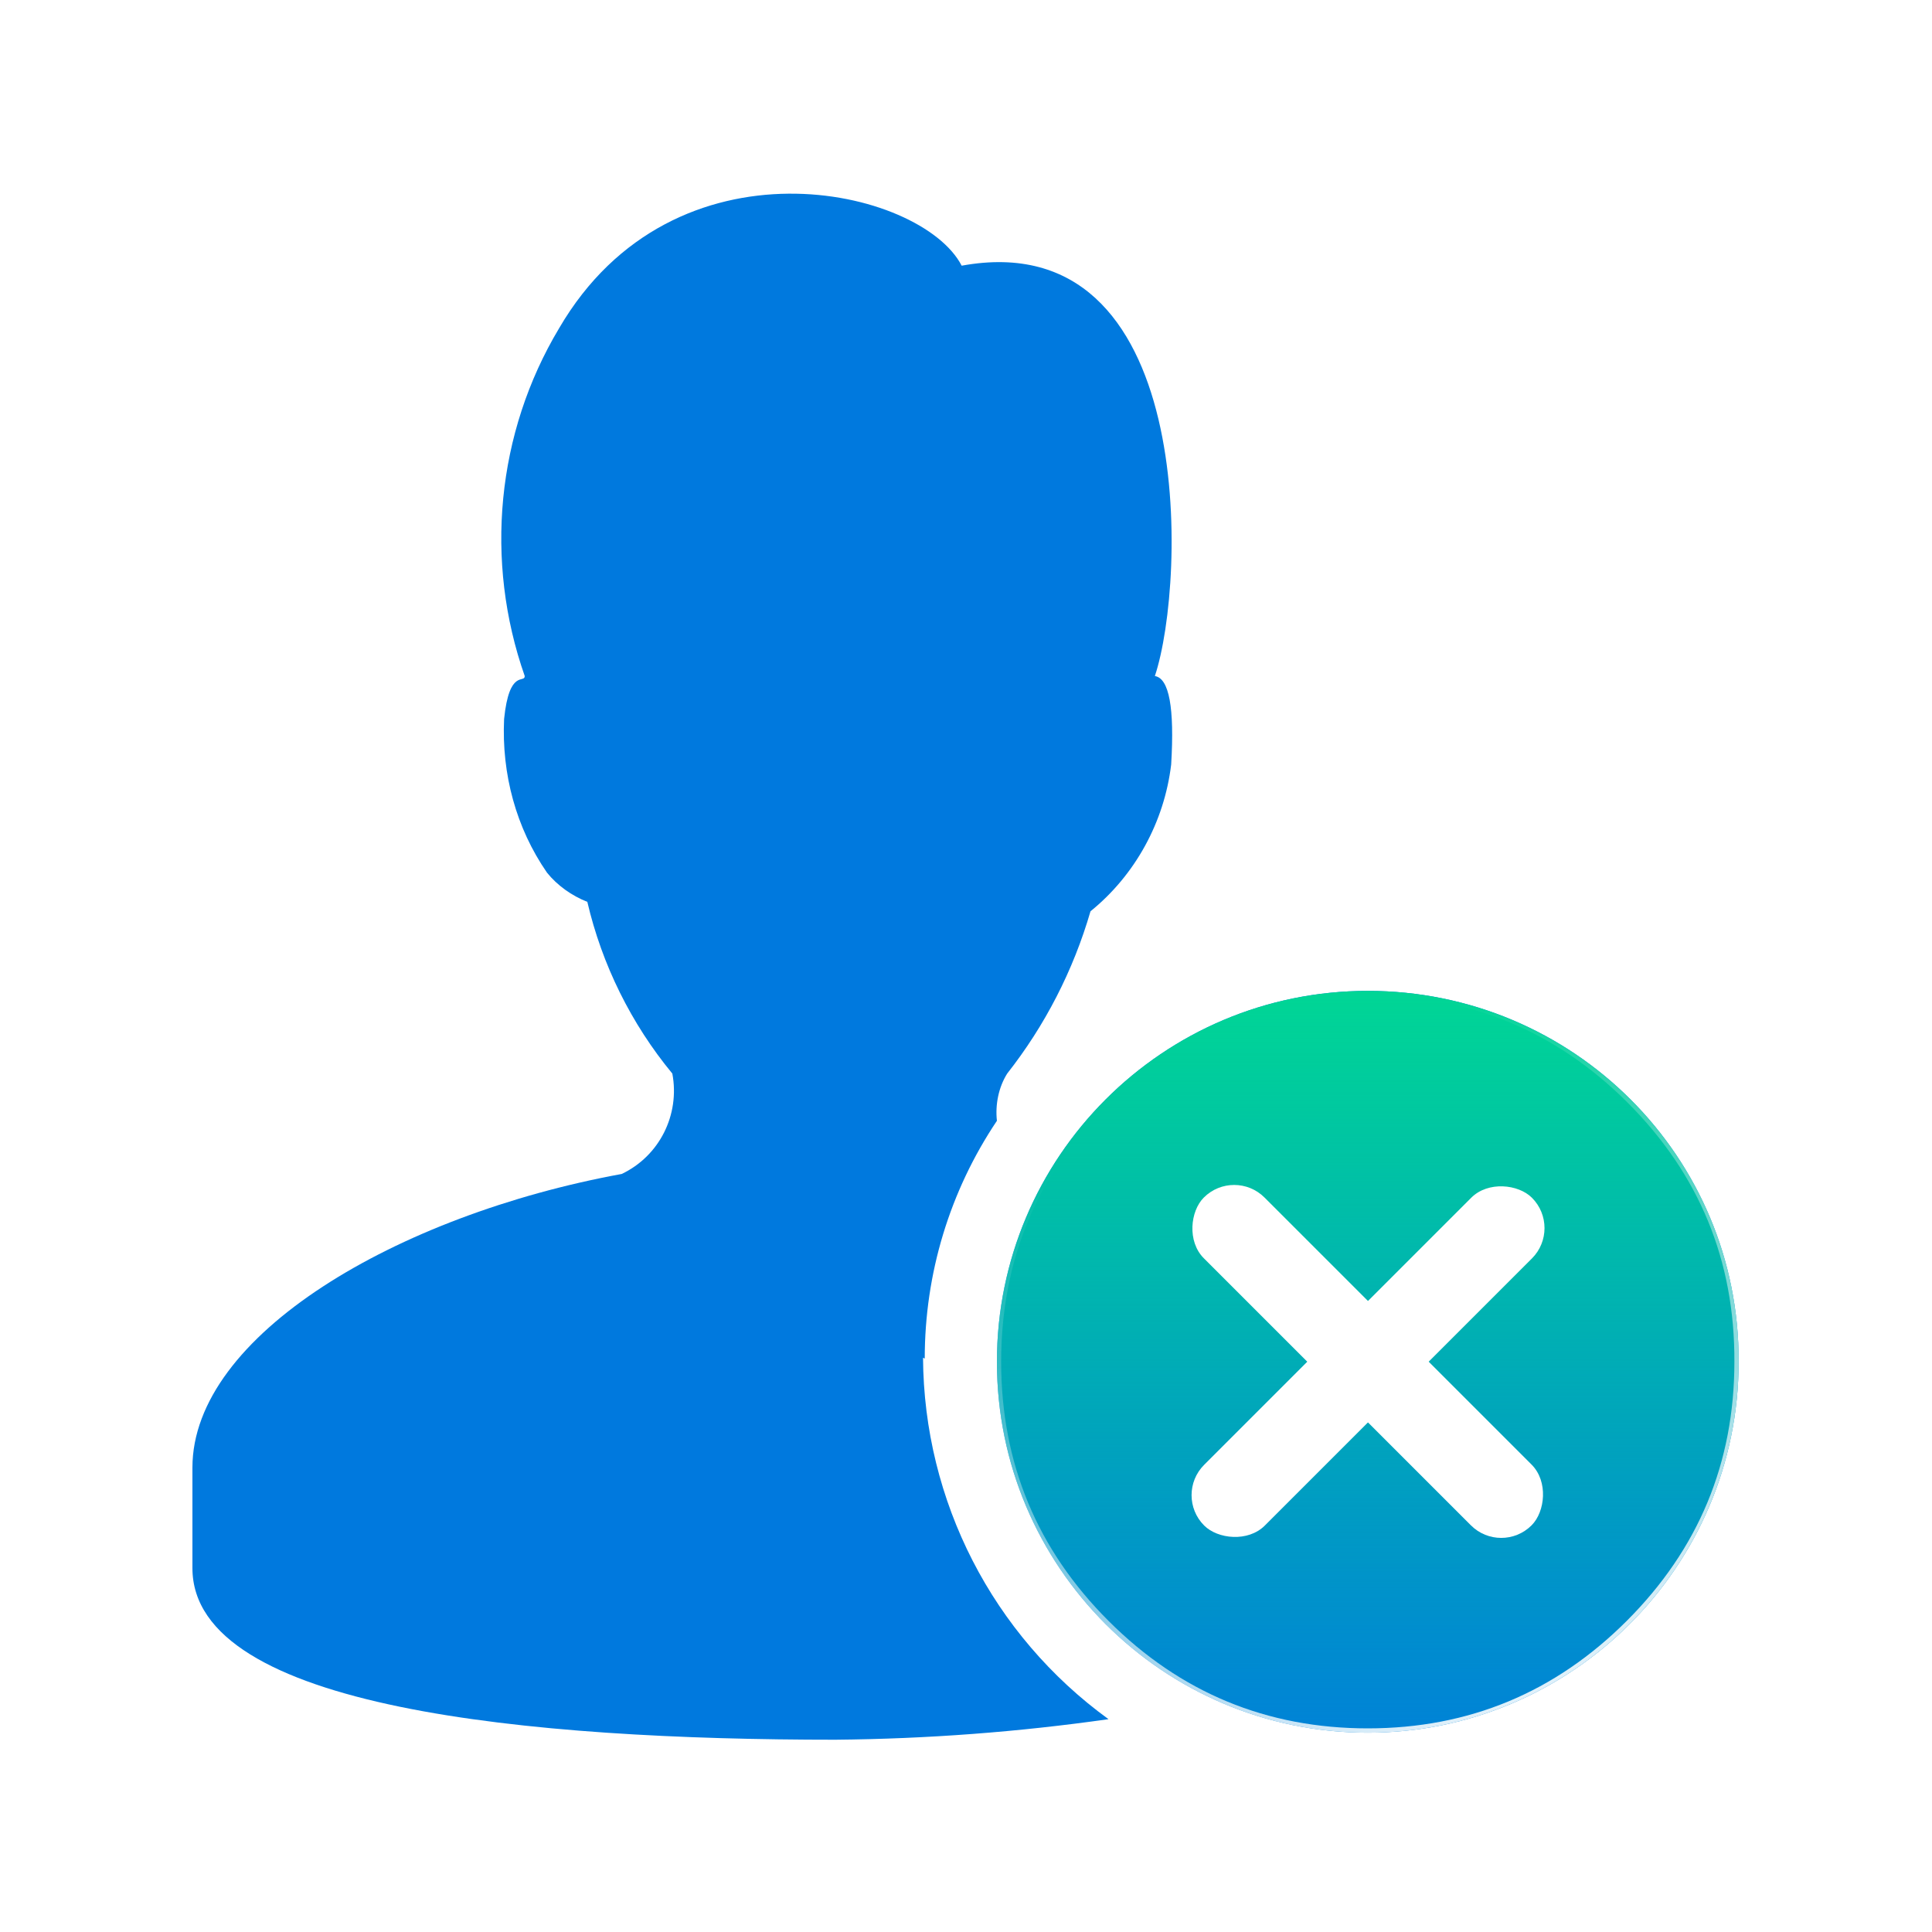 <svg xmlns="http://www.w3.org/2000/svg" xmlns:xlink="http://www.w3.org/1999/xlink" fill="none" version="1.1" width="25" height="25" viewBox="0 0 25 25"><defs><filter id="master_svg1_424_15627/424_15210" filterUnits="userSpaceOnUse" color-interpolation-filters="sRGB" x="12.9" y="12.822" width="10.709" height="10.709"><feFlood flood-opacity="0" result="BackgroundImageFix"/><feBlend mode="normal" in="SourceGraphic" in2="BackgroundImageFix" result="shape"/><feGaussianBlur in="BackgroundImage" stdDeviation="0.555"/><feComposite in2="SourceAlpha" operator="in" result="effect1_foregroundBlur"/><feBlend mode="normal" in="SourceGraphic" in2="effect1_foregroundBlur" result="shape"/></filter><linearGradient x1="0.5" y1="0" x2="0.5" y2="1" id="master_svg2_348_10397"><stop offset="0%" stop-color="#00D695" stop-opacity="1"/><stop offset="100%" stop-color="#00D695" stop-opacity="0.1"/></linearGradient><linearGradient x1="0.905" y1="1" x2="0.503" y2="0.059" id="master_svg3_1_2527"><stop offset="0%" stop-color="#FFFFFF" stop-opacity="1"/><stop offset="100%" stop-color="#FFFFFF" stop-opacity="0"/></linearGradient></defs><clipPath id="master_svg0_424_15627/424_15204"><rect x="0" y="0" width="25" height="25" rx="0"/></clipPath><g clip-path="url(#master_svg0_424_15627/424_15204)"><g><path d="M11.944,17.569L11.966,17.58C11.966,16.48,12.289,15.414,12.9,14.503C12.877,14.292,12.922,14.069,13.033,13.892C13.522,13.27,13.888,12.559,14.111,11.792C14.688,11.325,15.066,10.637,15.155,9.892Q15.221,8.792,14.944,8.748C15.355,7.515,15.488,2.882,12.444,3.438C11.922,2.427,8.723,1.694,7.234,4.249C6.423,5.604,6.267,7.259,6.79,8.748C6.79,8.848,6.59,8.648,6.523,9.304C6.49,10.015,6.678,10.714,7.078,11.292C7.212,11.459,7.401,11.592,7.6,11.67C7.789,12.481,8.167,13.247,8.7,13.892C8.8,14.425,8.534,14.958,8.045,15.191C5.134,15.725,2.49,17.28,2.49,18.991L2.49,20.291C2.49,22.113,6.867,22.512,10.811,22.512C12,22.501,13.177,22.412,14.344,22.246C12.844,21.157,11.955,19.424,11.944,17.569Z" fill="#0079DE" fill-opacity="1"/><g style="mix-blend-mode:passthrough"><g><g style="mix-blend-mode:passthrough"><path d="M12.9,17.621C12.9,14.977,15.044,12.822,17.699,12.822C20.354,12.822,22.509,14.966,22.498,17.621C22.498,20.265,20.343,22.421,17.699,22.421C15.055,22.421,12.9,20.277,12.9,17.621Z" fill-rule="evenodd" fill="#0079DE" fill-opacity="1"/></g><g filter="url(#master_svg1_424_15627/424_15210)" style="mix-blend-mode:passthrough"><path d="M12.9,17.621C12.9,14.977,15.044,12.822,17.699,12.822C20.354,12.822,22.509,14.966,22.498,17.621C22.498,20.265,20.343,22.421,17.699,22.421C15.055,22.421,12.9,20.277,12.9,17.621Z" fill-rule="evenodd" fill="url(#master_svg2_348_10397)"/><path d="M17.699,12.822C15.044,12.822,12.9,14.977,12.9,17.621C12.9,20.277,15.055,22.421,17.699,22.421C20.343,22.421,22.498,20.265,22.498,17.621C22.509,14.966,20.354,12.822,17.699,12.822ZM14.347,20.977Q12.955,19.588,12.955,17.621Q12.955,15.66,14.343,14.27Q15.733,12.878,17.699,12.878Q19.669,12.878,21.059,14.266Q22.451,15.655,22.443,17.621Q22.443,19.581,21.051,20.973Q19.659,22.365,17.699,22.365Q15.737,22.365,14.347,20.977Z" fill-rule="evenodd" fill="url(#master_svg3_1_2527)"/></g><g style="mix-blend-mode:passthrough"><rect x="15.97" y="15.107" width="5.999" height="1.111" rx="0.555" transform="matrix(0.707,0.707,-0.707,0.707,15.36,-6.868)" fill="#FFFFFF" fill-opacity="1"/></g><g style="mix-blend-mode:passthrough"><rect x="20.212" y="15.893" width="5.999" height="1.111" rx="0.555" transform="matrix(-0.707,0.707,-0.707,-0.707,45.742,12.838)" fill="#FFFFFF" fill-opacity="1"/></g></g></g></g></g></svg>